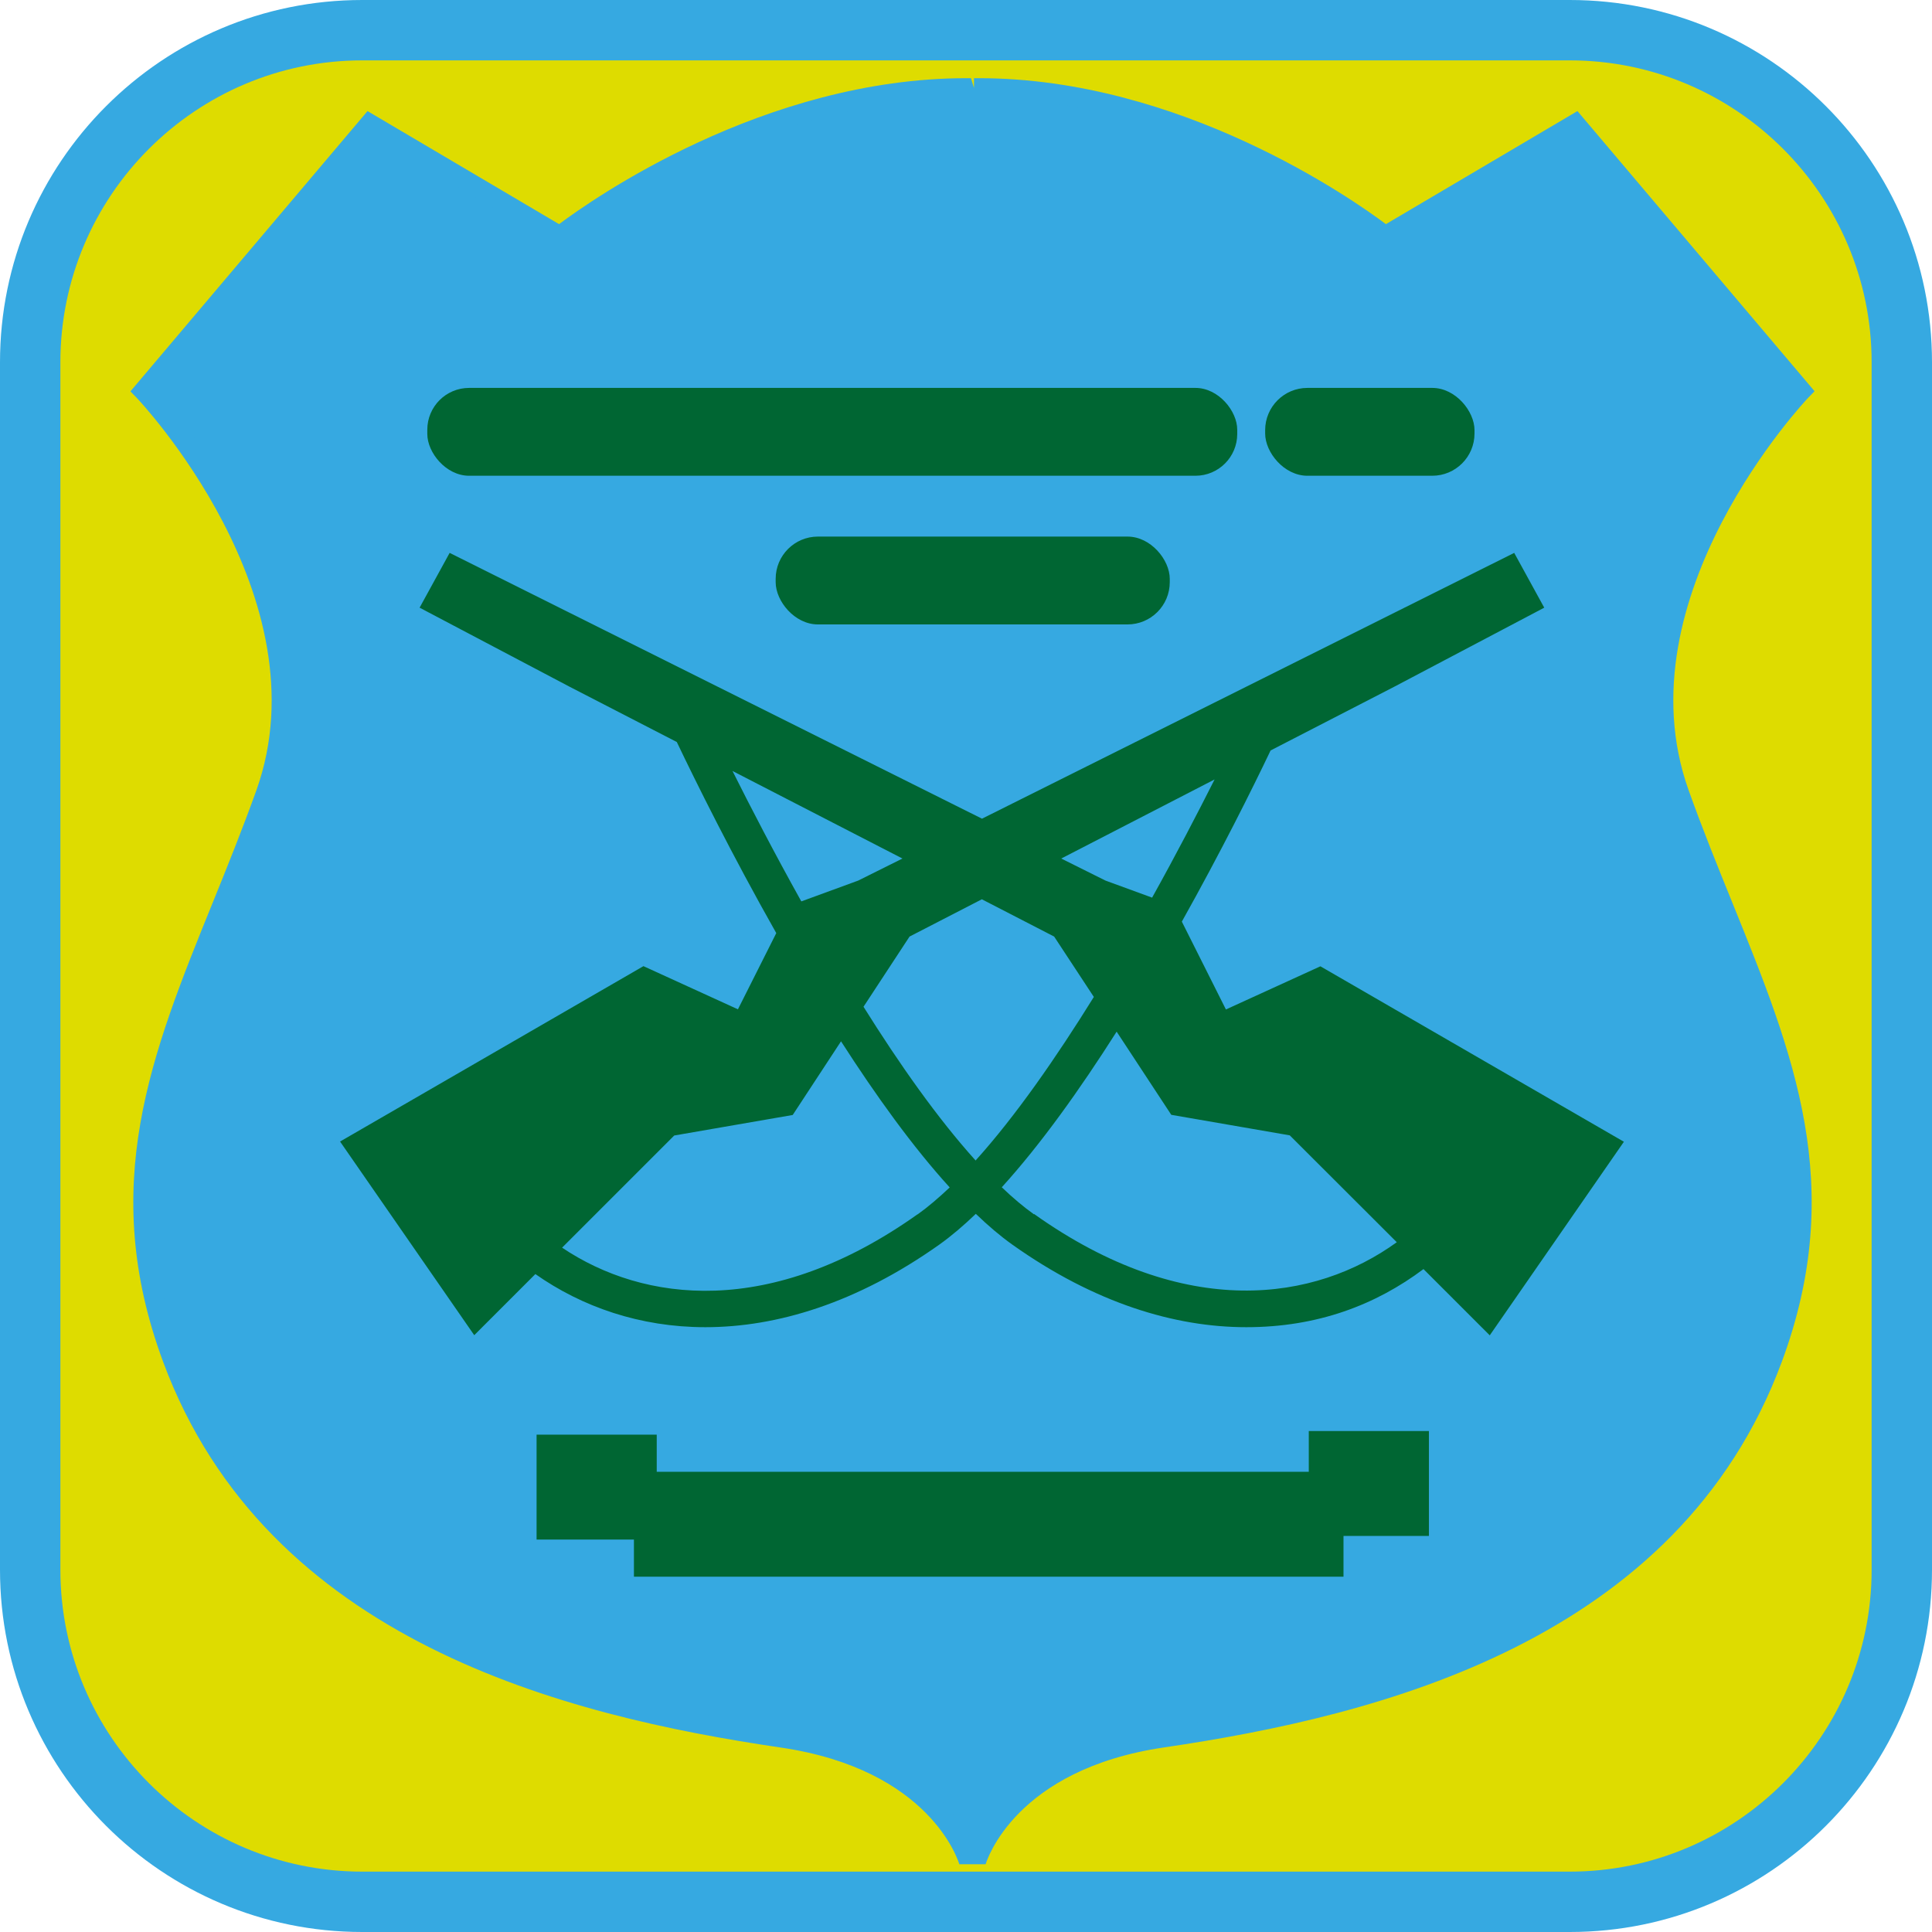<?xml version="1.0" encoding="UTF-8"?><svg id="iconoAGUA" xmlns="http://www.w3.org/2000/svg" viewBox="0 0 128 128"><defs><style>.cls-1{fill:#063;}.cls-2{fill:#dedc00;}.cls-3{fill:#36a9e1;}</style></defs><g><rect class="cls-2" x="2" y="2" width="124" height="124" rx="22" ry="22"/><path class="cls-3" d="M104,4c11.03,0,20,8.97,20,20V104c0,11.03-8.97,20-20,20H24c-11.03,0-20-8.97-20-20V24C4,12.97,12.97,4,24,4H104M104,0H24C10.75,0,0,10.75,0,24V104C0,117.25,10.75,128,24,128H104c13.25,0,24-10.75,24-24V24C128,10.75,117.25,0,104,0h0Z"/></g><g><path class="cls-3" d="M111.26,52.56c-4.75-13.33,8.08-26.67,8.08-26.67l-14.97-17.69-12.6,7.44s-12.26-9.88-27.11-9.8c-.08,0-.15,0-.23,0-.08,0-.15,0-.23,0-14.85-.08-27.11,9.8-27.11,9.8l-12.6-7.44L9.52,25.9s12.83,13.33,8.08,26.67c-4.75,13.33-11.45,23.23-6.18,37.44,6.65,17.95,26.08,23.02,40.41,25.13,10.46,1.54,12.36,8.21,12.36,8.21h.49s1.9-6.67,12.36-8.21c14.32-2.11,33.75-7.18,40.41-25.13,5.27-14.21-1.43-24.11-6.18-37.44Z"/><path class="cls-3" d="M63.56,123.52c-.08-.26-1.95-6.29-11.83-7.74-14.28-2.1-34.06-7.04-40.92-25.55-4.32-11.66-.8-20.36,3.28-30.42,.97-2.39,1.97-4.87,2.9-7.46,4.56-12.79-7.81-25.87-7.94-26l-.41-.42L24.35,7.36l12.69,7.49c2.15-1.61,13.56-9.67,26.98-9.67,.06,0,.12,0,.18,0h.13s.2,.65,.2,.65v-.65s.14,0,.14,0c.06,0,.12,0,.18,0,13.41,0,24.82,8.06,26.97,9.67l12.69-7.49,15.71,18.56-.41,.42c-.13,.13-12.5,13.21-7.94,26,.93,2.6,1.93,5.07,2.9,7.46,4.08,10.07,7.6,18.76,3.28,30.42-6.86,18.51-26.64,23.45-40.92,25.55-9.87,1.45-11.75,7.49-11.83,7.74h-1.74Zm1.46-2.36c1.42-2.22,4.72-5.61,11.91-6.67,13.95-2.05,33.27-6.85,39.89-24.71,4.15-11.19,.71-19.67-3.27-29.48-.98-2.41-1.98-4.89-2.92-7.51-4.41-12.37,5.62-24.45,7.83-26.91l-14.25-16.84-12.51,7.39-.35-.28c-.12-.1-12.16-9.66-26.52-9.66-.06,0-.12,0-.17,0h-.33s-.13,0-.13,0c-14.51-.11-26.58,9.56-26.7,9.66l-.35,.28-12.51-7.39L10.39,25.88c2.21,2.45,12.23,14.54,7.83,26.91-.93,2.62-1.94,5.11-2.92,7.51-3.98,9.81-7.41,18.29-3.27,29.48,6.62,17.87,25.94,22.66,39.89,24.71,7.19,1.06,10.49,4.45,11.91,6.67h1.19Z"/></g><g><g><rect class="cls-1" x="42" y="97.51" width="47.01" height="6.95"/><rect class="cls-1" x="35.55" y="95.05" width="7.96" height="6.95"/><rect class="cls-1" x="86.71" y="94.81" width="7.96" height="6.95"/></g><path class="cls-1" d="M107.58,75.64l-20.1-11.62-6.26,2.86-2.92-5.82c2.57-4.59,4.65-8.76,5.88-11.34l8.17-4.21,9.96-5.25-1.99-3.63-35.26,17.61L29.79,36.63l-1.99,3.63,9.96,5.25,7.08,3.65c1.25,2.62,3.63,7.43,6.59,12.66l-2.54,5.05-6.26-2.86-20.1,11.62,8.89,12.83,4.05-4.05c3.07,2.16,6.92,3.52,11.26,3.52,4.74,0,10.04-1.6,15.5-5.47,.8-.57,1.61-1.26,2.42-2.04,.81,.78,1.62,1.47,2.42,2.04,5.45,3.87,10.76,5.47,15.5,5.47s8.59-1.49,11.74-3.85l4.39,4.39,8.89-12.83Zm-27.11-24c-1.12,2.22-2.53,4.94-4.14,7.83l-3.09-1.13-2.93-1.46,10.16-5.24Zm-15.83,25.25c-2.51-2.78-5.06-6.4-7.43-10.19l3.05-4.65,4.79-2.47,4.79,2.47,2.63,4c-2.49,4.01-5.18,7.89-7.83,10.83Zm-4.85-20.01l-2.93,1.46-3.77,1.38c-1.8-3.23-3.37-6.26-4.56-8.64l11.26,5.8Zm1,23.57c-9.73,6.91-18.15,5.84-23.55,2.21l7.43-7.43,7.85-1.36,3.2-4.88c2.3,3.58,4.75,6.99,7.2,9.68-.72,.68-1.43,1.29-2.13,1.79Zm7.71,0c-.7-.5-1.41-1.1-2.13-1.79,2.59-2.85,5.19-6.5,7.61-10.31l3.62,5.51,7.85,1.36,7.09,7.08c-5.38,3.9-14,5.26-24.03-1.87Z"/><rect class="cls-1" x="28.31" y="25.7" width="53.66" height="5.82" rx="2.77" ry="2.77"/><rect class="cls-1" x="51.39" y="35.55" width="26.11" height="5.82" rx="2.8" ry="2.8"/><rect class="cls-1" x="83.82" y="25.7" width="13.87" height="5.82" rx="2.8" ry="2.8"/></g></svg>